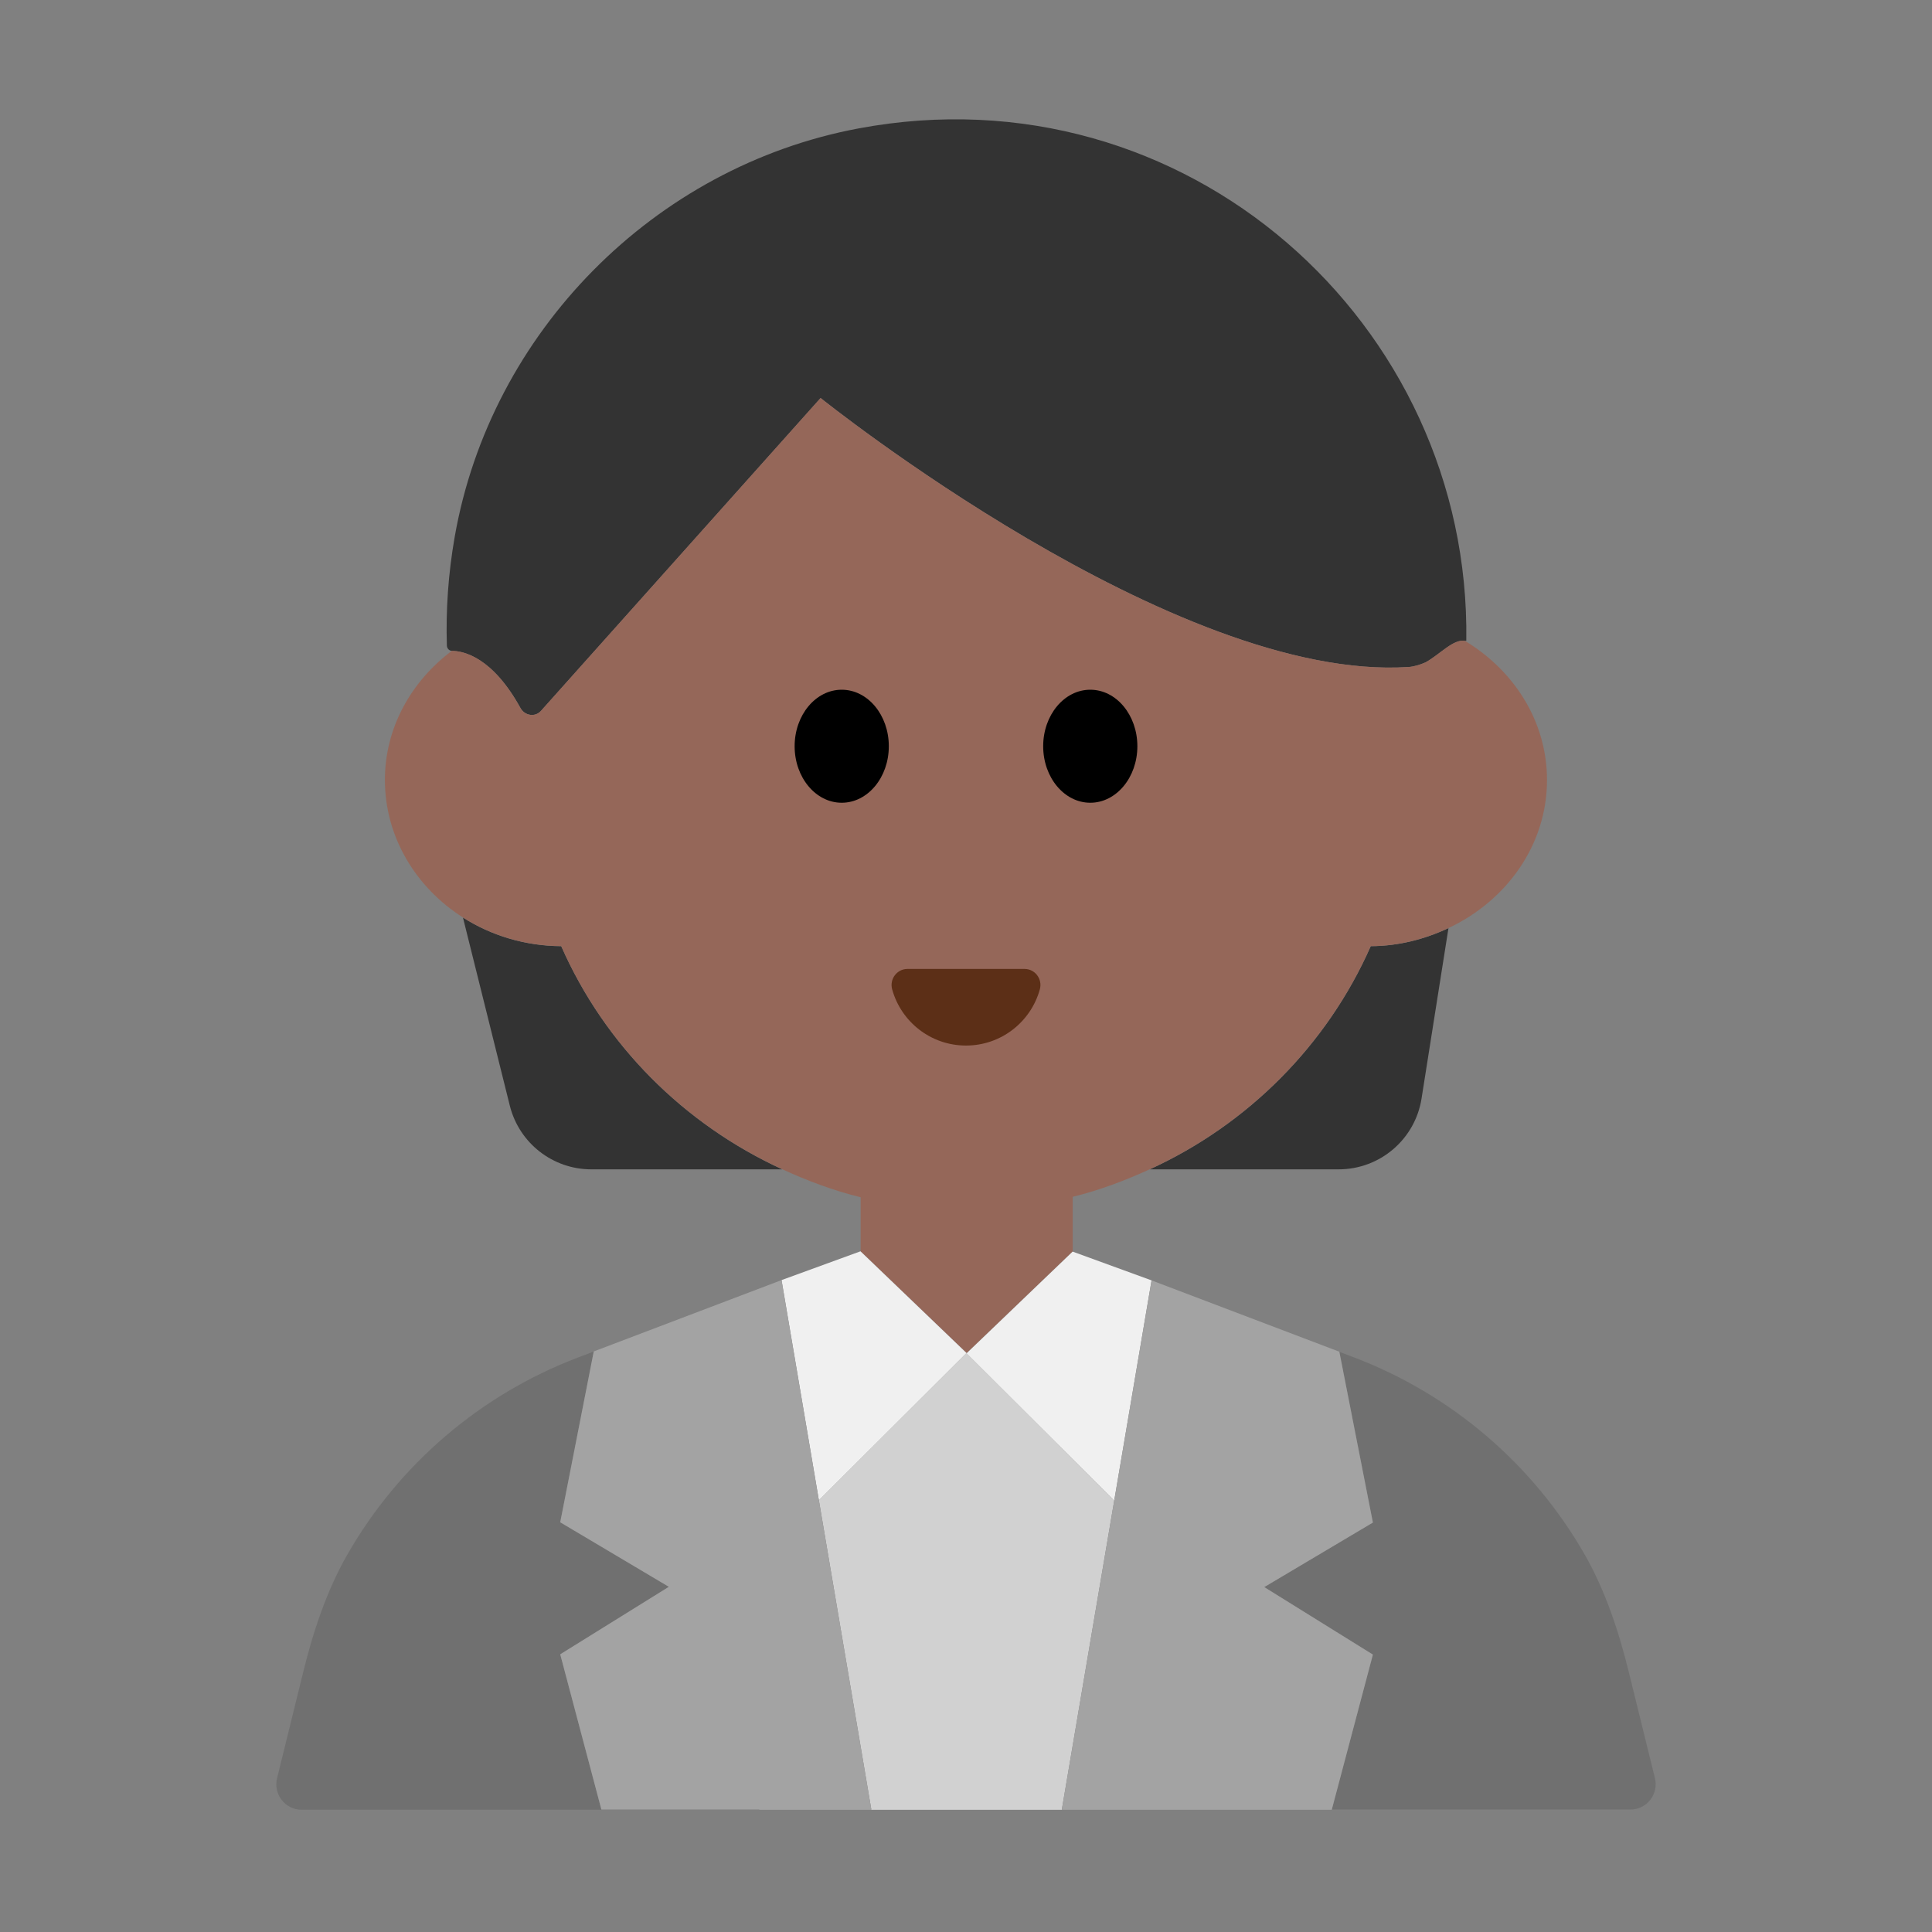 <?xml version="1.0" encoding="UTF-8"?><svg id="Layer_1" xmlns="http://www.w3.org/2000/svg" viewBox="0 0 40 40"><rect x="0" y="0" width="40" height="40" fill="#808080" stroke="none"/><g><g><g><path d="M11.62,19.59c-.753-.004-1.453-.222-2.035-.593l.97,3.894c.193,.775,.889,1.319,1.687,1.319h3.954c-2.033-.932-3.676-2.573-4.576-4.62Z" style="fill:#333;"/><path d="M23.805,24.21h3.91c.856,0,1.584-.622,1.717-1.468l.557-3.526c-.488,.229-1.029,.371-1.609,.374-.903,2.046-2.542,3.69-4.575,4.62Z" style="fill:#333;"/><path d="M10.776,14.659c.088,.159,.302,.195,.424,.06l5.79-6.478s7.334,5.89,12.175,5.569c.107-.007,.23-.044,.351-.096,.311-.175,.573-.486,.814-.445,.009,.002,.019-.005,.028-.002,.097-6.568-5.809-11.877-12.584-10.608-4.231,.792-7.617,4.217-8.36,8.456-.134,.764-.185,1.517-.162,2.251,.002,.058,.048,.108,.105,.11l.002,.001c.234,.002,.833,.122,1.417,1.183Z" style="fill:#333;"/></g><path d="M20.011,28.013h.006l2.19-2.101,.002,.001v-1.134c.556-.136,1.084-.337,1.595-.57,2.033-.93,3.672-2.573,4.575-4.62,.58-.003,1.121-.145,1.609-.374,1.203-.565,2.041-1.721,2.041-3.066,0-1.214-.684-2.27-1.7-2.881-.24-.042-.503,.269-.814,.445-.121,.052-.245,.089-.351,.096-4.841,.321-12.175-5.569-12.175-5.569l-5.79,6.478c-.121,.136-.336,.1-.424-.06-.584-1.061-1.183-1.181-1.417-1.183l-.002-.001c-.84,.63-1.387,1.59-1.387,2.674,0,1.182,.642,2.228,1.615,2.847,.582,.371,1.283,.589,2.035,.593,.9,2.047,2.543,3.688,4.576,4.62,.52,.238,1.058,.442,1.624,.58v1.121l2.191,2.102Z" style="fill:#956759;"/><g><ellipse cx="17.427" cy="15.45" rx=".975" ry="1.17"/><ellipse cx="22.573" cy="15.45" rx=".975" ry="1.17"/></g><path d="M21.212,20.061c.219,0,.375,.21,.317,.422-.185,.671-.799,1.164-1.529,1.164s-1.344-.493-1.529-1.164c-.058-.211,.098-.422,.317-.422h2.425Z" style="fill:#5c2f17;"/></g><g><path d="M12.451,37.464l-.852-3.213,2.25-1.397-2.25-1.336,.695-3.537,3.888-1.477-4.214,1.601c-2.028,.771-3.707,2.218-4.771,4.071-.436,.76-.713,1.602-.922,2.453l-.539,2.189c-.081,.331,.169,.651,.51,.651H15.72v-.003h-3.269Z" style="fill:#707070;"/><path d="M34.264,36.816l-.539-2.189c-.21-.851-.486-1.693-.922-2.453-1.064-1.853-2.743-3.3-4.771-4.071l-.302-.115,.694,3.534-2.249,1.336,2.249,1.397-.851,3.21h6.181c.341,0,.591-.32,.51-.651Z" style="fill:#707070;"/><polygon points="23.069 31.067 20.011 28.02 20.018 28.013 20.011 28.013 16.954 31.061 18.04 37.464 15.72 37.464 15.72 37.467 15.72 37.47 21.983 37.47 23.069 31.067" style="fill:#d1d1d1;"/><polygon points="16.954 31.061 20.011 28.013 17.82 25.911 17.815 25.907 16.181 26.503 16.954 31.061" style="fill:#f0f0f0;"/><polygon points="20.018 28.013 20.011 28.02 23.069 31.067 23.842 26.509 22.21 25.914 22.208 25.913 20.018 28.013" style="fill:#f0f0f0;"/><polygon points="11.599 31.517 13.848 32.853 11.599 34.251 12.451 37.464 15.72 37.464 18.04 37.464 16.954 31.061 16.181 26.503 12.293 27.98 11.599 31.517" style="fill:#a3a3a3;"/><polygon points="26.175 32.859 28.424 31.523 27.73 27.989 27.73 27.986 23.842 26.509 23.069 31.067 21.983 37.47 24.274 37.47 27.572 37.47 27.573 37.467 28.424 34.257 26.175 32.859" style="fill:#a3a3a3;"/></g></g><rect y="-.03" width="40" height="40" style="fill:none;"/></svg>